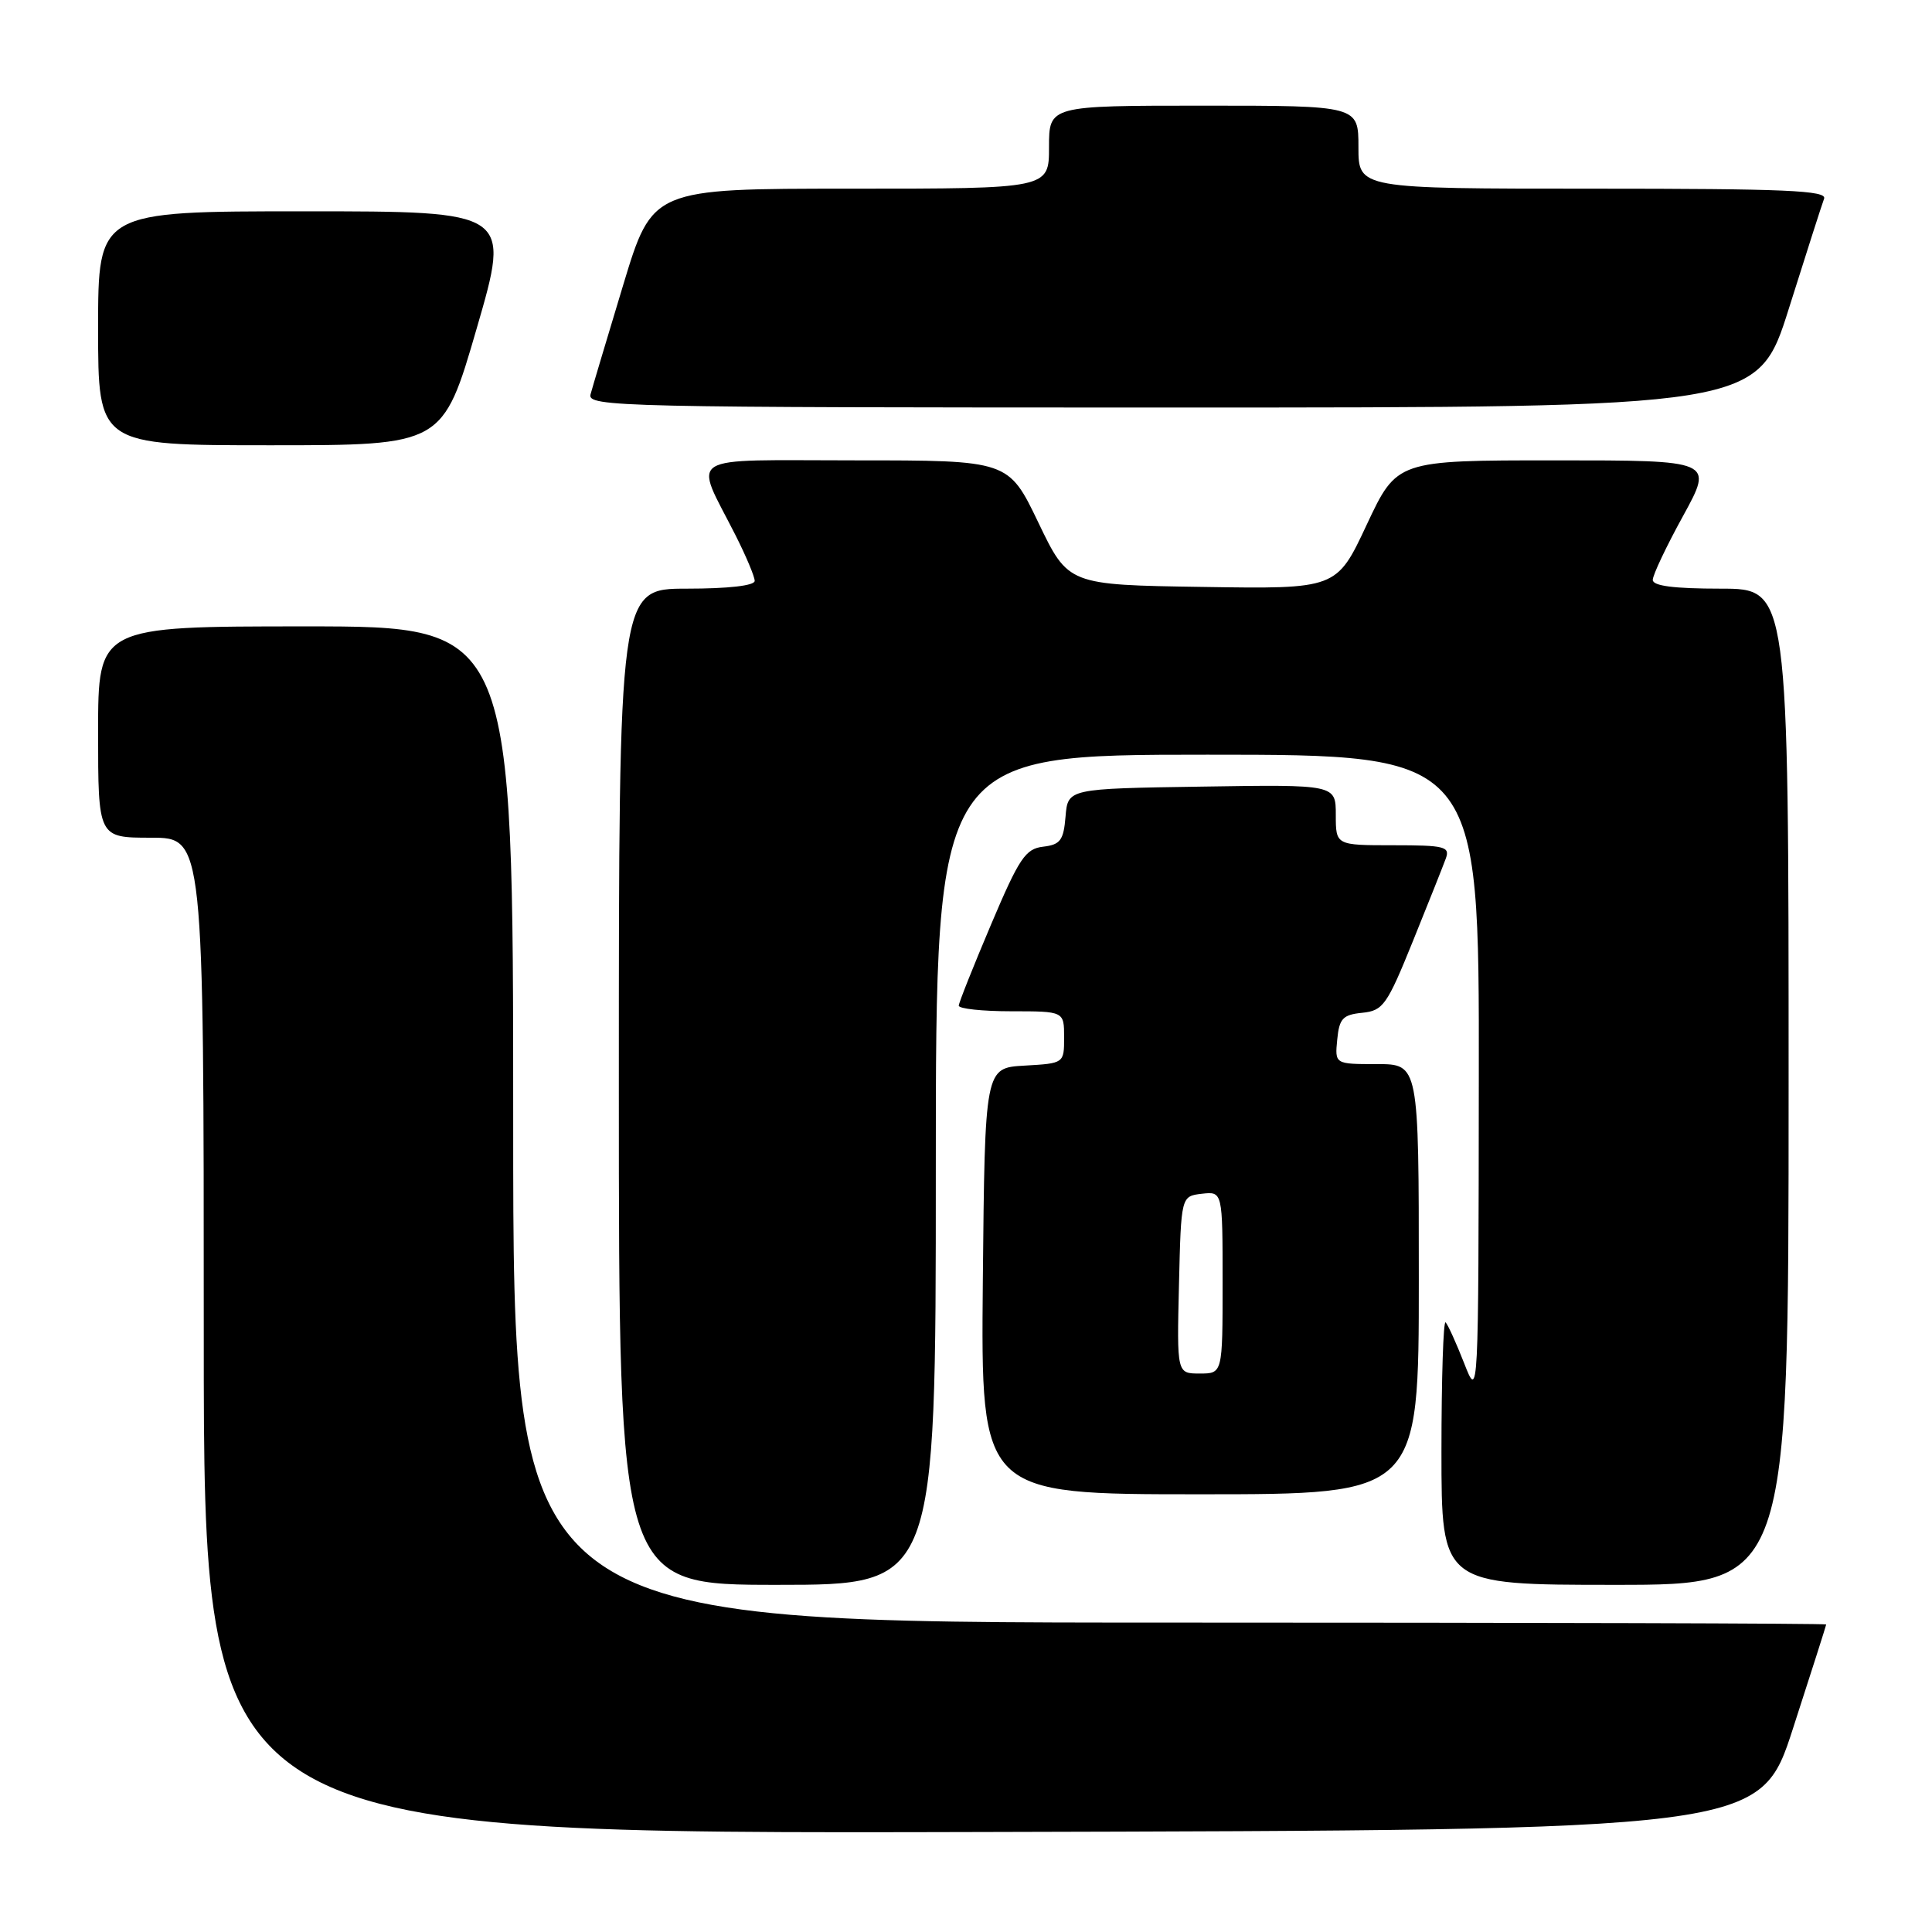 <?xml version="1.0" encoding="UTF-8" standalone="no"?>
<!DOCTYPE svg PUBLIC "-//W3C//DTD SVG 1.1//EN" "http://www.w3.org/Graphics/SVG/1.1/DTD/svg11.dtd" >
<svg xmlns="http://www.w3.org/2000/svg" xmlns:xlink="http://www.w3.org/1999/xlink" version="1.1" viewBox="0 0 256 256">
 <g >
 <path fill="currentColor"
d=" M 237.59 229.00 C 240.00 221.57 241.97 215.39 241.98 215.25 C 241.99 215.11 202.85 215.00 155.00 215.00 C 68.00 215.00 68.00 215.00 68.00 149.00 C 68.00 83.00 68.00 83.00 40.50 83.00 C 13.00 83.00 13.00 83.00 13.00 97.00 C 13.00 111.00 13.00 111.00 20.00 111.00 C 27.00 111.00 27.00 111.00 27.00 177.00 C 27.00 243.01 27.00 243.01 130.11 242.75 C 233.23 242.50 233.23 242.50 237.59 229.00 Z  M 124.00 155.00 C 124.00 100.00 124.00 100.00 160.00 100.00 C 196.00 100.00 196.00 100.00 195.95 142.75 C 195.91 185.50 195.91 185.50 194.01 180.64 C 192.96 177.96 191.86 175.53 191.55 175.22 C 191.25 174.92 191.00 182.62 191.00 192.33 C 191.00 210.00 191.00 210.00 214.00 210.00 C 237.00 210.00 237.00 210.00 237.00 144.00 C 237.00 78.00 237.00 78.00 228.00 78.00 C 221.82 78.00 219.00 77.64 219.00 76.84 C 219.00 76.19 220.81 72.37 223.03 68.34 C 227.05 61.00 227.05 61.00 206.07 61.00 C 185.10 61.00 185.10 61.00 181.10 69.52 C 177.11 78.05 177.11 78.05 159.33 77.77 C 141.55 77.50 141.55 77.50 137.59 69.25 C 133.63 61.00 133.63 61.00 113.34 61.00 C 90.29 61.00 91.92 59.98 97.45 70.90 C 98.85 73.67 100.00 76.40 100.00 76.97 C 100.00 77.60 96.53 78.00 91.00 78.00 C 82.00 78.00 82.00 78.00 82.00 144.00 C 82.00 210.00 82.00 210.00 103.00 210.00 C 124.00 210.00 124.00 210.00 124.00 155.00 Z  M 188.00 169.50 C 188.00 141.00 188.00 141.00 182.44 141.00 C 176.87 141.00 176.87 141.00 177.19 137.75 C 177.46 134.96 177.92 134.46 180.50 134.20 C 183.27 133.92 183.78 133.20 187.22 124.70 C 189.27 119.64 191.23 114.71 191.58 113.75 C 192.15 112.18 191.43 112.00 184.61 112.00 C 177.00 112.00 177.00 112.00 177.00 107.98 C 177.00 103.95 177.00 103.95 159.25 104.23 C 141.50 104.50 141.50 104.50 141.19 108.19 C 140.93 111.35 140.50 111.92 138.23 112.19 C 135.88 112.46 135.05 113.70 131.32 122.50 C 128.99 128.00 127.06 132.84 127.04 133.25 C 127.02 133.66 130.15 134.00 134.00 134.00 C 141.00 134.00 141.00 134.00 141.00 137.45 C 141.00 140.90 141.00 140.90 135.75 141.20 C 130.50 141.50 130.50 141.50 130.23 169.75 C 129.97 198.00 129.97 198.00 158.98 198.00 C 188.00 198.00 188.00 198.00 188.00 169.50 Z  M 63.17 43.50 C 67.67 28.00 67.67 28.00 40.34 28.00 C 13.00 28.00 13.00 28.00 13.00 43.50 C 13.00 59.00 13.00 59.00 35.83 59.00 C 58.67 59.00 58.67 59.00 63.17 43.50 Z  M 237.05 40.83 C 239.33 33.59 241.42 27.07 241.70 26.33 C 242.12 25.24 236.61 25.00 211.11 25.00 C 180.00 25.00 180.00 25.00 180.00 19.50 C 180.00 14.00 180.00 14.00 159.50 14.00 C 139.00 14.00 139.00 14.00 139.00 19.50 C 139.00 25.00 139.00 25.00 112.72 25.00 C 86.44 25.00 86.44 25.00 82.58 37.75 C 80.46 44.76 78.51 51.29 78.25 52.25 C 77.79 53.91 81.94 54.00 155.34 54.00 C 232.91 54.00 232.91 54.00 237.05 40.83 Z  M 156.22 170.25 C 156.50 158.50 156.50 158.50 159.25 158.18 C 162.00 157.87 162.00 157.87 162.00 169.93 C 162.00 182.00 162.00 182.00 158.97 182.00 C 155.94 182.00 155.94 182.00 156.22 170.25 Z "/>
</g>
</svg>